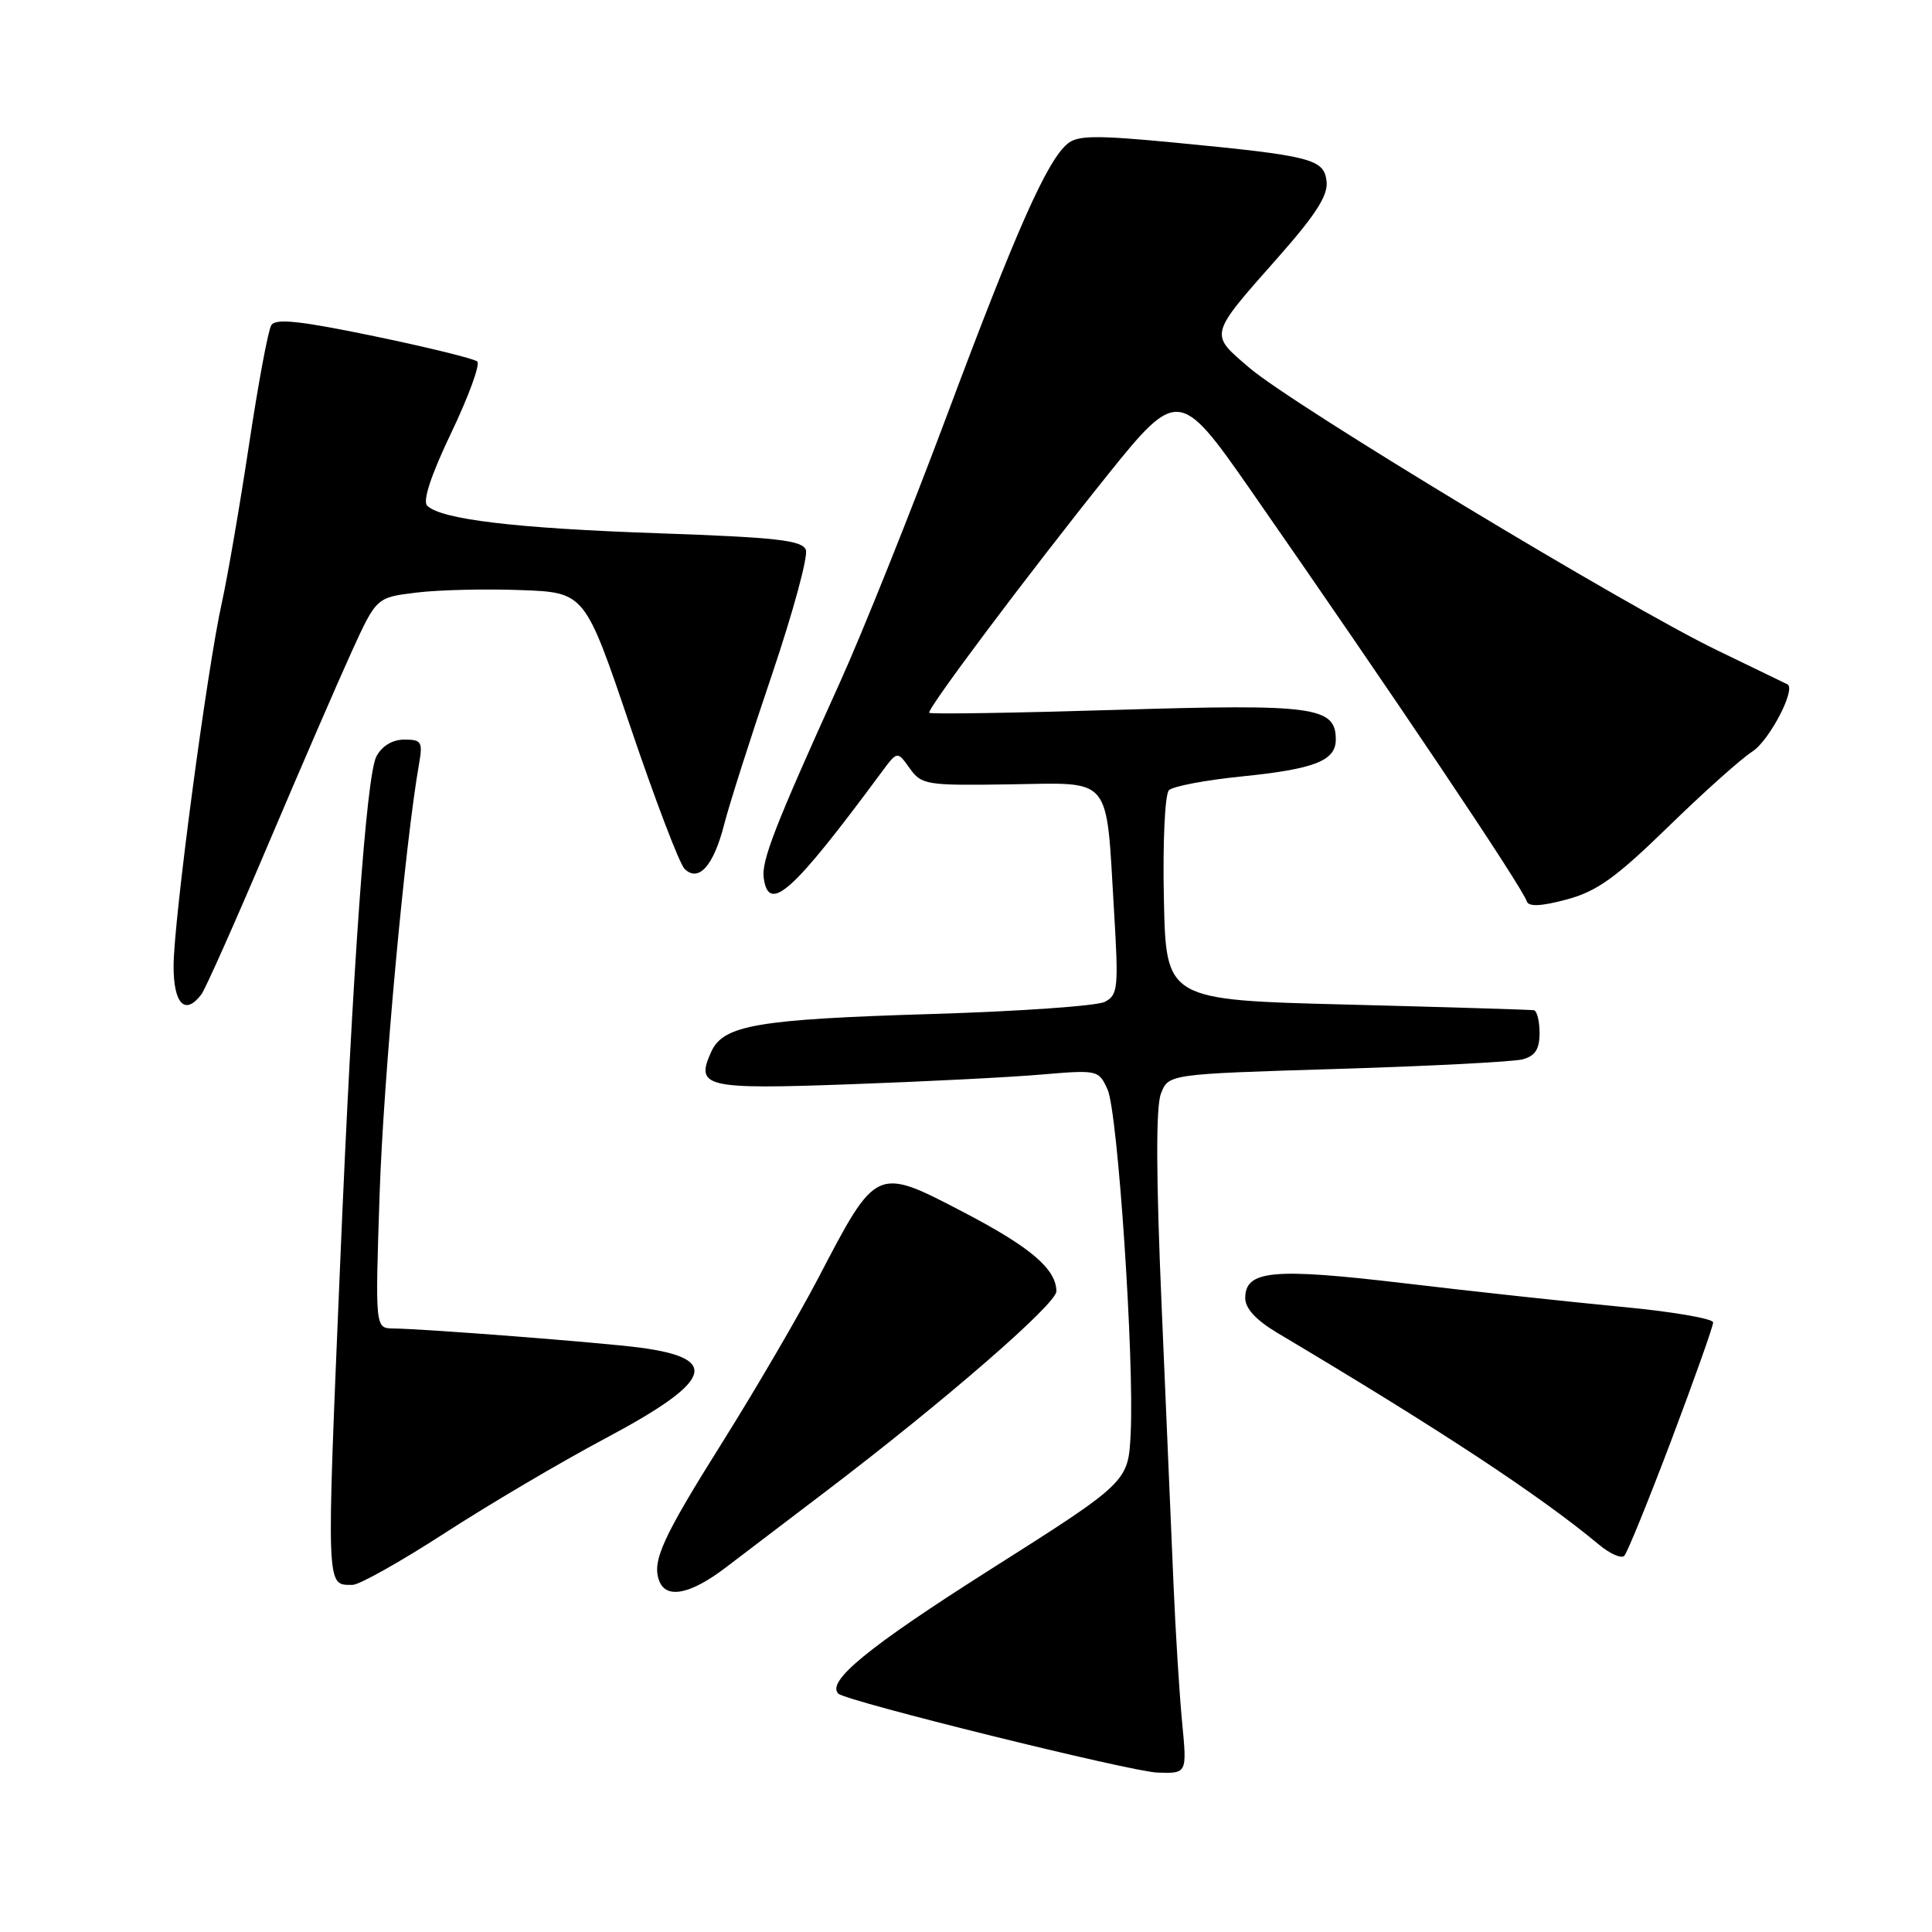 <?xml version="1.0" encoding="UTF-8" standalone="no"?>
<!DOCTYPE svg PUBLIC "-//W3C//DTD SVG 1.1//EN" "http://www.w3.org/Graphics/SVG/1.1/DTD/svg11.dtd" >
<svg xmlns="http://www.w3.org/2000/svg" xmlns:xlink="http://www.w3.org/1999/xlink" version="1.1" viewBox="0 0 256 256">
 <g >
 <path fill="currentColor"
d=" M 156.64 228.25 C 156.28 224.54 155.77 216.32 155.50 210.00 C 155.23 203.68 154.52 187.03 153.92 173.00 C 153.18 155.87 153.15 146.65 153.83 144.91 C 154.83 142.32 154.83 142.32 177.16 141.64 C 189.45 141.27 200.51 140.69 201.75 140.37 C 203.42 139.92 204.00 139.03 204.00 136.88 C 204.00 135.30 203.66 133.94 203.25 133.86 C 202.84 133.79 191.70 133.45 178.50 133.11 C 154.50 132.50 154.50 132.50 154.22 119.08 C 154.06 111.56 154.36 105.24 154.89 104.71 C 155.41 104.19 159.72 103.37 164.46 102.89 C 174.18 101.91 177.00 100.81 177.00 97.99 C 177.00 93.64 174.15 93.26 148.00 94.06 C 134.53 94.47 123.33 94.65 123.13 94.45 C 122.73 94.07 136.15 76.17 146.83 62.85 C 155.90 51.53 156.41 51.58 165.41 64.50 C 184.73 92.26 201.65 117.45 202.31 119.44 C 202.56 120.17 204.22 120.09 207.58 119.19 C 211.58 118.12 214.08 116.33 221.00 109.60 C 225.67 105.04 230.71 100.53 232.20 99.58 C 234.45 98.13 238.01 91.30 236.85 90.68 C 236.66 90.58 232.45 88.54 227.50 86.15 C 215.54 80.38 171.38 53.71 165.59 48.77 C 160.20 44.16 160.09 44.59 169.44 34.00 C 174.37 28.42 175.99 25.87 175.78 24.04 C 175.44 21.06 173.83 20.65 155.79 18.91 C 145.26 17.90 142.80 17.92 141.46 19.04 C 138.74 21.29 134.67 30.44 125.49 55.00 C 120.65 67.93 114.25 83.90 111.26 90.50 C 102.66 109.48 100.87 114.08 101.20 116.36 C 101.87 121.10 105.02 118.27 116.82 102.31 C 118.90 99.50 118.90 99.50 120.54 101.80 C 122.11 104.00 122.72 104.10 133.81 103.93 C 147.50 103.73 146.53 102.56 147.61 120.61 C 148.23 130.93 148.14 131.85 146.39 132.75 C 145.35 133.29 135.05 134.01 123.50 134.36 C 100.33 135.06 95.86 135.83 94.25 139.35 C 92.10 144.07 93.37 144.37 112.66 143.67 C 122.47 143.32 133.89 142.74 138.03 142.38 C 145.46 141.75 145.58 141.78 146.76 144.37 C 148.11 147.34 150.31 180.08 149.82 189.94 C 149.50 196.38 149.50 196.38 131.03 208.09 C 115.07 218.22 109.45 222.81 111.09 224.42 C 112.13 225.42 149.94 234.78 153.39 234.88 C 157.29 235.00 157.29 235.00 156.64 228.25 Z  M 96.17 207.70 C 98.55 205.88 104.55 201.32 109.50 197.56 C 125.09 185.71 140.00 172.77 139.98 171.10 C 139.94 168.14 136.56 165.26 127.73 160.65 C 116.05 154.56 116.17 154.51 108.40 169.40 C 105.84 174.29 100.20 183.96 95.85 190.90 C 87.75 203.80 86.35 206.87 87.36 209.50 C 88.29 211.91 91.52 211.25 96.17 207.70 Z  M 58.92 203.15 C 64.74 199.38 74.31 193.73 80.20 190.60 C 94.44 183.02 95.59 180.00 84.82 178.57 C 79.74 177.90 56.37 176.08 52.11 176.03 C 49.71 176.00 49.71 176.00 50.30 158.25 C 50.80 143.04 53.66 111.82 55.52 101.25 C 56.04 98.29 55.86 98.00 53.58 98.00 C 52.01 98.00 50.62 98.83 49.87 100.24 C 48.55 102.72 46.72 128.22 45.09 167.00 C 43.23 211.20 43.18 210.00 46.73 210.00 C 47.61 210.00 53.10 206.92 58.92 203.15 Z  M 221.47 190.81 C 224.51 182.75 227.00 175.74 227.00 175.23 C 227.00 174.72 221.49 173.78 214.75 173.15 C 208.01 172.51 195.15 171.12 186.17 170.05 C 168.66 167.97 165.00 168.31 165.00 172.01 C 165.00 173.38 166.44 174.93 169.25 176.61 C 190.83 189.45 203.98 198.11 211.88 204.68 C 213.32 205.88 214.82 206.55 215.22 206.16 C 215.61 205.78 218.42 198.87 221.47 190.81 Z  M 26.69 131.75 C 27.21 131.06 31.16 122.20 35.46 112.06 C 39.77 101.91 44.77 90.36 46.58 86.39 C 49.88 79.16 49.88 79.16 55.19 78.52 C 58.11 78.16 64.33 78.01 69.00 78.19 C 77.50 78.50 77.50 78.50 83.50 96.22 C 86.80 105.97 90.04 114.48 90.71 115.13 C 92.57 116.96 94.56 114.72 95.96 109.23 C 96.62 106.63 99.46 97.73 102.27 89.45 C 105.07 81.17 107.10 73.70 106.78 72.86 C 106.29 71.59 102.94 71.21 87.24 70.66 C 68.30 70.01 58.42 68.82 56.60 67.00 C 55.98 66.38 57.12 62.93 59.81 57.31 C 62.10 52.51 63.65 48.28 63.24 47.90 C 62.83 47.53 56.69 46.02 49.60 44.55 C 39.76 42.51 36.52 42.16 35.95 43.09 C 35.53 43.75 34.21 50.87 33.00 58.90 C 31.79 66.93 30.17 76.33 29.41 79.79 C 27.43 88.67 23.00 122.06 23.00 128.02 C 23.00 133.06 24.54 134.61 26.69 131.75 Z "/>
</g>
</svg>